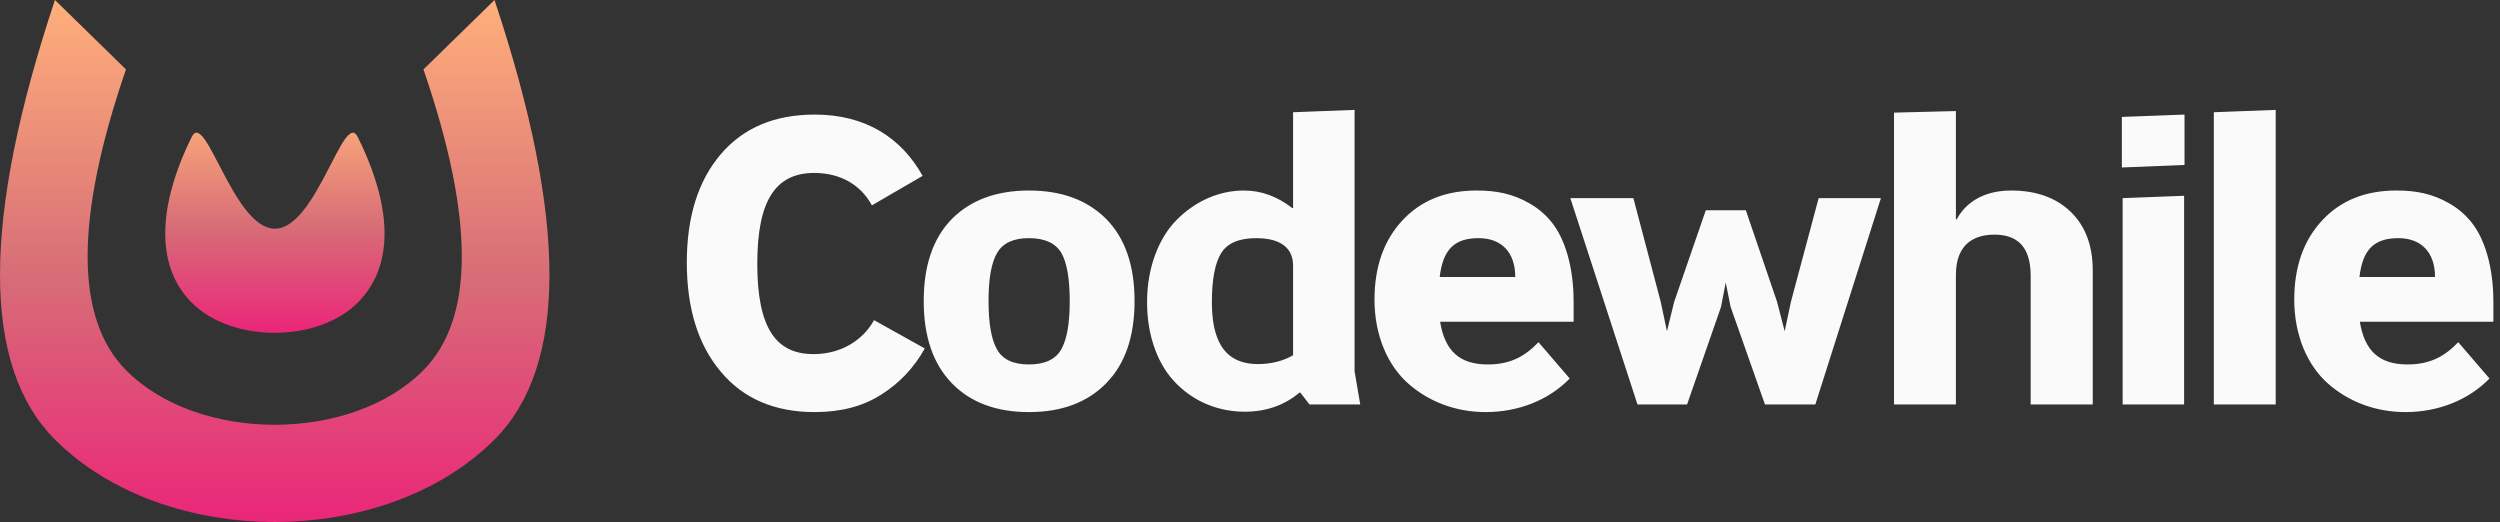 <?xml version="1.0" encoding="UTF-8"?>
<svg width="182px" height="38px" viewBox="0 0 182 38" version="1.1" xmlns="http://www.w3.org/2000/svg" xmlns:xlink="http://www.w3.org/1999/xlink">
    <rect x="0" y="0" width="182" height="38" fill="#333333" stroke="none"/>
    <!-- Generator: Sketch 48 (47235) - http://www.bohemiancoding.com/sketch -->
    <title>Group 12</title>
    <desc>Created with Sketch.</desc>
    <defs>
        <linearGradient x1="-2.22044605e-14%" y1="50%" x2="100%" y2="50%" id="linearGradient-1">
            <stop stop-color="#ED1E79" offset="0%"></stop>
            <stop stop-color="#D76D77" offset="49.516%"></stop>
            <stop stop-color="#FFAF7B" offset="100%"></stop>
        </linearGradient>
    </defs>
    <g id="Page-1" stroke="none" stroke-width="1" fill="none" fill-rule="evenodd">
        <g id="Group-12">
            <g id="Group-11" fill="url(#linearGradient-1)" fill-rule="nonzero">
                <g id="Group" transform="translate(20, 19) scale(1, -1) rotate(90) translate(-20, -19) translate(1, -1)">
                    <path d="M38,36 C22,41.333 11.333,41.333 6,36 C-2,28 -2,12 6,4 C11.333,-1.333 22,-1.333 38,4 L32.946,9.172 C22.113,5.45 14.816,5.45 11.054,9.172 C5.751,14.418 5.751,25.583 11.054,30.829 C14.816,34.551 22.113,34.551 32.946,30.829 L38,36 Z" id="Shape"></path>
                    <path d="M15.962,13.962 C19.106,10.818 24.013,11.949 28.038,13.962 C30.051,14.968 21.35,16.968 21.35,19.987 C21.35,23.006 30.051,25.032 28.038,26.038 C24.013,28.051 19.045,29.121 15.962,26.038 C13.007,23.083 13.068,16.856 15.962,13.962 Z" id="Rectangle-path"></path>
                </g>
            </g>
            <path d="M63.629,23.306 L67.324,25.367 C66.543,26.774 65.477,27.897 64.141,28.735 C62.805,29.588 61.199,30 59.309,30 C56.395,30 54.107,29.019 52.473,27.058 C50.824,25.111 50,22.453 50,19.114 C50,15.788 50.824,13.159 52.473,11.226 C54.107,9.307 56.395,8.341 59.309,8.341 C63.018,8.341 65.619,10.032 67.168,12.804 L63.473,14.95 C62.677,13.472 61.199,12.59 59.28,12.59 C56.452,12.59 55.13,14.609 55.13,19.199 C55.13,23.804 56.438,25.779 59.224,25.779 C61.213,25.779 62.819,24.784 63.629,23.306 Z M74.907,13.87 C77.295,13.87 79.17,14.566 80.549,15.959 C81.913,17.351 82.596,19.341 82.596,21.913 C82.596,24.5 81.913,26.49 80.535,27.897 C79.156,29.304 77.28,30 74.907,30 C72.534,30 70.658,29.304 69.293,27.897 C67.929,26.49 67.247,24.5 67.247,21.913 C67.247,19.327 67.929,17.337 69.293,15.944 C70.658,14.566 72.534,13.87 74.907,13.87 Z M74.907,17.337 C73.784,17.337 73.017,17.693 72.605,18.389 C72.178,19.085 71.965,20.265 71.965,21.913 C71.965,23.519 72.164,24.699 72.576,25.424 C72.974,26.163 73.756,26.532 74.907,26.532 C76.058,26.532 76.854,26.163 77.266,25.424 C77.678,24.685 77.877,23.519 77.877,21.913 C77.877,20.265 77.664,19.085 77.252,18.389 C76.826,17.693 76.044,17.337 74.907,17.337 Z M98.613,8 L98.613,27.03 L99.026,29.446 L95.331,29.446 L94.663,28.579 L94.606,28.579 C93.511,29.503 92.175,29.972 90.612,29.972 C88.722,29.972 86.974,29.261 85.666,27.953 C84.345,26.66 83.506,24.543 83.506,21.999 C83.506,19.455 84.373,17.28 85.709,15.959 C87.045,14.637 88.75,13.87 90.555,13.87 C91.82,13.87 92.986,14.296 94.08,15.149 L94.137,15.149 L94.137,8.171 L98.613,8 Z M88.225,21.999 C88.225,24.557 88.978,26.504 91.579,26.504 C92.531,26.504 93.384,26.291 94.137,25.864 L94.137,19.341 C94.137,17.693 92.673,17.337 91.465,17.337 C90.214,17.337 89.362,17.693 88.907,18.417 C88.452,19.142 88.225,20.336 88.225,21.999 Z M114.56,21.97 L114.56,23.42 L104.839,23.42 C105.181,25.509 106.218,26.532 108.307,26.532 C109.97,26.532 111.022,25.935 112.002,24.912 L114.276,27.556 C112.727,29.147 110.51,30 108.165,30 C106.005,30 104.044,29.261 102.537,27.939 C101.031,26.618 100.064,24.429 100.064,21.814 C100.064,19.412 100.746,17.494 102.097,16.044 C103.447,14.594 105.237,13.87 107.497,13.87 C108.904,13.87 110.098,14.083 111.377,14.822 C112.016,15.191 112.556,15.66 113.011,16.243 C113.921,17.408 114.56,19.412 114.56,21.97 Z M104.811,20.165 L110.311,20.165 C110.311,18.36 109.302,17.337 107.639,17.337 C105.863,17.337 105.038,18.19 104.811,20.165 Z M130.379,21.97 L132.397,14.424 L136.931,14.424 L132.156,29.446 L128.489,29.446 L125.988,22.34 L125.633,20.563 L125.291,22.34 L122.819,29.446 L119.209,29.446 L114.32,14.424 L118.91,14.424 L120.9,21.97 L121.355,24.116 L121.881,21.97 L124.183,15.305 L127.096,15.305 L129.37,21.97 L129.925,24.116 L130.379,21.97 Z M146.411,13.87 C148.245,13.87 149.694,14.395 150.76,15.433 C151.826,16.47 152.352,17.891 152.352,19.696 L152.352,29.446 L147.833,29.446 L147.833,20.037 C147.818,17.948 146.852,17.081 145.189,17.081 C143.825,17.081 142.39,17.678 142.39,20.009 L142.39,29.446 L137.884,29.446 L137.884,8.199 L142.39,8.085 L142.39,15.973 L142.446,15.973 C143.114,14.722 144.436,13.87 146.411,13.87 Z M154.471,12.193 L154.471,8.512 L159.033,8.341 L159.033,12.008 L154.471,12.193 Z M154.528,29.446 L154.528,14.424 L159.004,14.253 L159.004,29.446 L154.528,29.446 Z M161.166,29.446 L161.166,8.171 L165.671,8 L165.671,29.446 L161.166,29.446 Z M181.518,21.97 L181.518,23.42 L171.797,23.42 C172.138,25.509 173.176,26.532 175.265,26.532 C176.928,26.532 177.979,25.935 178.96,24.912 L181.234,27.556 C179.685,29.147 177.468,30 175.123,30 C172.963,30 171.001,29.261 169.495,27.939 C167.989,26.618 167.022,24.429 167.022,21.814 C167.022,19.412 167.704,17.494 169.054,16.044 C170.405,14.594 172.195,13.87 174.455,13.87 C175.862,13.87 177.056,14.083 178.335,14.822 C178.974,15.191 179.514,15.66 179.969,16.243 C180.879,17.408 181.518,19.412 181.518,21.97 Z M171.769,20.165 L177.269,20.165 C177.269,18.36 176.26,17.337 174.597,17.337 C172.821,17.337 171.996,18.19 171.769,20.165 Z" id="Codewhile" fill="#FAFAFA"></path>
        </g>
    </g>
</svg>